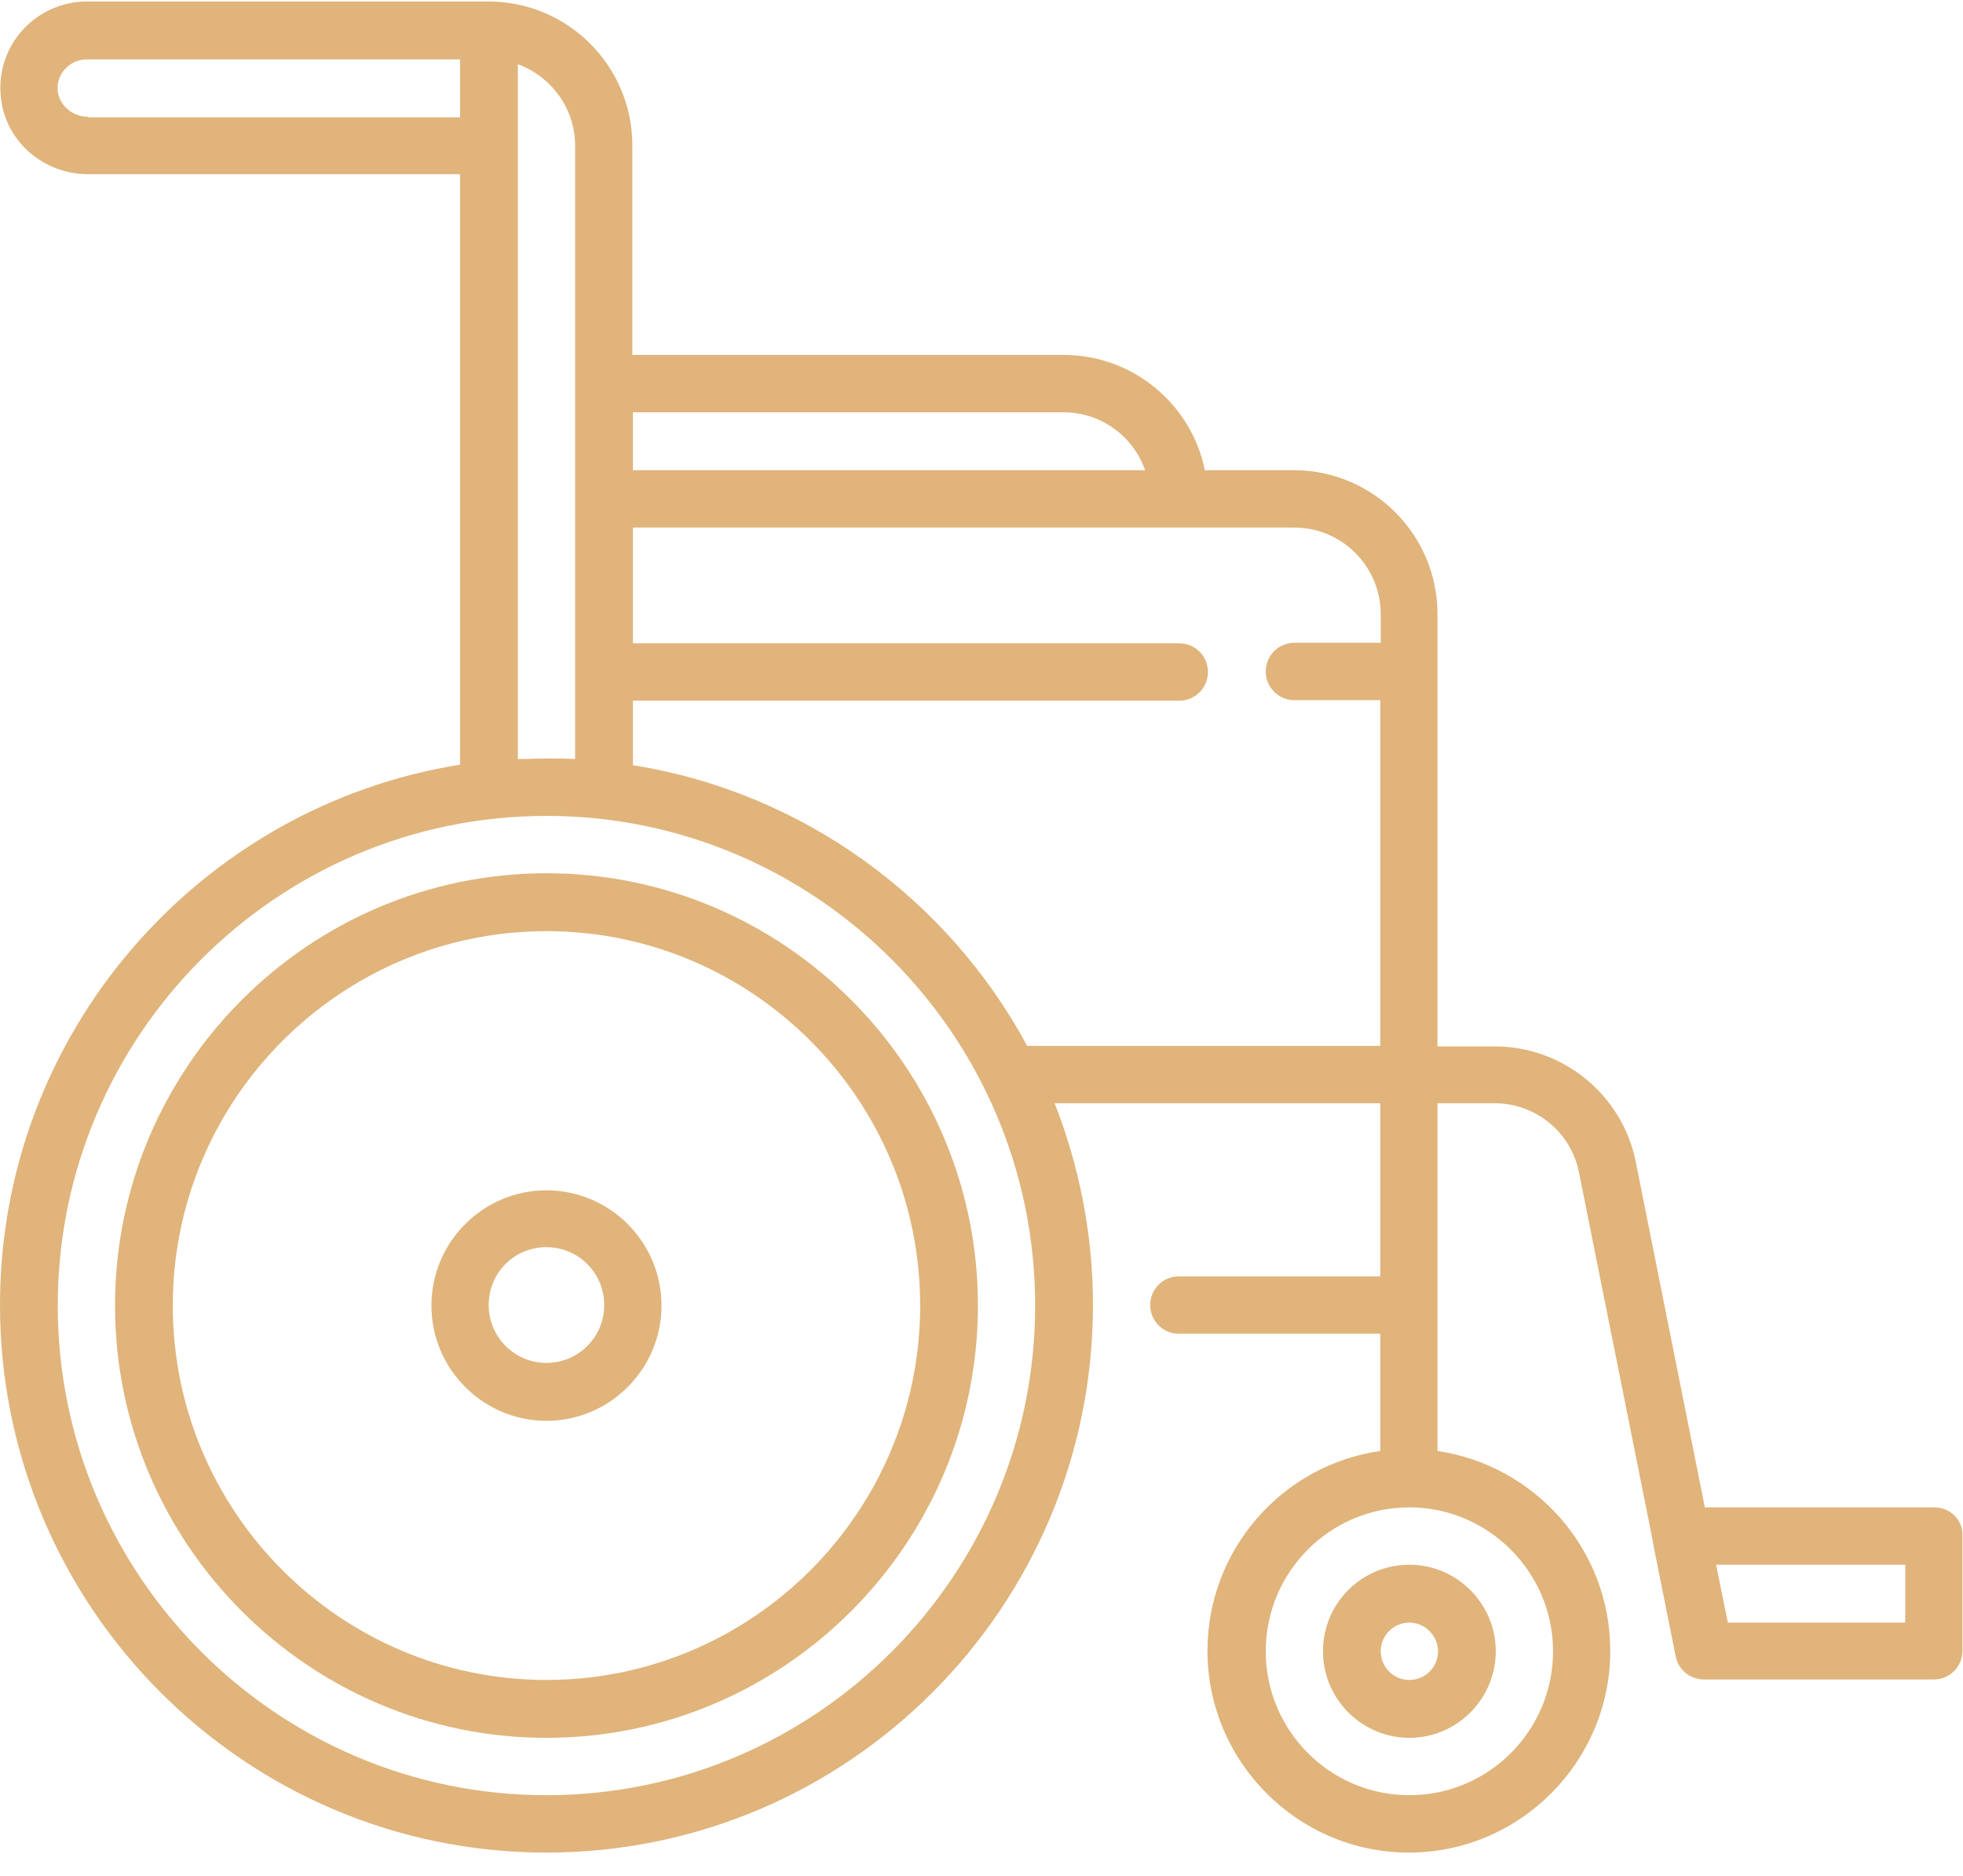 <svg width="45" height="43" viewBox="0 0 45 43" fill="none" xmlns="http://www.w3.org/2000/svg">
<g clip-path="url(#clip0)">
<path d="M30.328 37.851C30.328 38.943 31.218 39.835 32.308 39.835C33.398 39.835 34.289 38.943 34.289 37.851C34.289 36.759 33.398 35.867 32.308 35.867C31.207 35.867 30.328 36.759 30.328 37.851ZM32.965 37.851C32.965 38.215 32.672 38.508 32.308 38.508C31.945 38.508 31.652 38.215 31.652 37.851C31.652 37.487 31.945 37.194 32.308 37.194C32.66 37.194 32.965 37.487 32.965 37.851Z" fill="#E0B47B"/>
<path d="M12.527 20.017C7.078 20.017 2.637 24.467 2.637 29.926C2.637 35.385 7.078 39.835 12.527 39.835C17.977 39.835 22.418 35.385 22.418 29.926C22.418 24.467 17.977 20.017 12.527 20.017ZM12.527 38.508C7.805 38.508 3.961 34.657 3.961 29.926C3.961 25.195 7.805 21.344 12.527 21.344C17.25 21.344 21.094 25.195 21.094 29.926C21.094 34.657 17.25 38.508 12.527 38.508Z" fill="#E0B47B"/>
<path d="M12.527 27.285C11.074 27.285 9.89 28.47 9.89 29.926C9.89 31.382 11.074 32.568 12.527 32.568C13.98 32.568 15.164 31.382 15.164 29.926C15.164 28.47 13.98 27.285 12.527 27.285ZM12.527 31.241C11.8 31.241 11.203 30.654 11.203 29.914C11.203 29.175 11.789 28.588 12.527 28.588C13.254 28.588 13.851 29.175 13.851 29.914C13.851 30.654 13.254 31.241 12.527 31.241Z" fill="#E0B47B"/>
<path d="M44.344 34.552H39.082L37.5 26.639C37.195 25.101 35.836 23.986 34.266 23.986H32.953V14.077C32.953 12.257 31.477 10.778 29.66 10.778H27.621C27.316 9.275 25.98 8.136 24.387 8.136H14.496V3.334C14.496 1.515 13.02 0.035 11.203 0.035H1.98C1.418 0.035 0.879 0.282 0.504 0.704C0.129 1.127 -0.047 1.691 0.023 2.254C0.129 3.24 0.996 3.992 2.016 3.992H10.547V17.528C4.582 18.479 0 23.669 0 29.914C0 36.83 5.613 42.465 12.527 42.465C19.441 42.465 25.055 36.841 25.055 29.914C25.055 28.282 24.738 26.721 24.176 25.289H31.641V29.257H27.023C26.66 29.257 26.367 29.55 26.367 29.914C26.367 30.278 26.66 30.572 27.023 30.572H31.641V33.26C29.402 33.577 27.68 35.515 27.68 37.839C27.68 40.387 29.754 42.465 32.297 42.465C34.84 42.465 36.914 40.387 36.914 37.839C36.914 35.515 35.191 33.589 32.953 33.26V25.289H34.266C35.203 25.289 36.023 25.958 36.199 26.885L37.887 35.315C37.887 35.327 37.887 35.327 37.887 35.339L38.414 37.968C38.473 38.273 38.742 38.497 39.059 38.497H44.332C44.695 38.497 44.988 38.203 44.988 37.839V35.198C45 34.845 44.707 34.552 44.344 34.552ZM35.602 37.851C35.602 39.671 34.125 41.15 32.309 41.15C30.492 41.15 29.016 39.671 29.016 37.851C29.016 36.031 30.492 34.552 32.309 34.552C34.113 34.552 35.602 36.031 35.602 37.851ZM24.387 9.451C25.242 9.451 25.98 10.003 26.25 10.778H14.508V9.451H24.387ZM2.016 2.677C1.664 2.677 1.371 2.419 1.324 2.102C1.301 1.914 1.359 1.726 1.488 1.585C1.617 1.444 1.793 1.362 1.98 1.362H10.547V2.689H2.016V2.677ZM11.859 1.468C12.621 1.738 13.184 2.477 13.184 3.334V17.399C12.961 17.387 12.75 17.387 12.527 17.387C12.305 17.387 12.082 17.399 11.871 17.399V1.468H11.859ZM12.527 41.15C6.352 41.15 1.324 36.113 1.324 29.926C1.324 23.739 6.352 18.702 12.527 18.702C18.703 18.702 23.73 23.739 23.73 29.926C23.73 36.113 18.703 41.15 12.527 41.15ZM23.555 23.986C21.738 20.616 18.422 18.162 14.508 17.54V16.061H27.035C27.398 16.061 27.691 15.767 27.691 15.403C27.691 15.039 27.398 14.746 27.035 14.746H14.508V12.093H29.672C30.762 12.093 31.652 12.985 31.652 14.077V14.734H29.672C29.309 14.734 29.016 15.028 29.016 15.392C29.016 15.756 29.309 16.049 29.672 16.049H31.641V23.974H23.555V23.986ZM43.688 37.193H39.609L39.34 35.867H43.676V37.193H43.688Z" fill="#E0B47B"/>
</g>
<defs>
<clipPath id="clip0">
<rect width="45" height="42.5" fill="white"/>
</clipPath>
</defs>
</svg>
